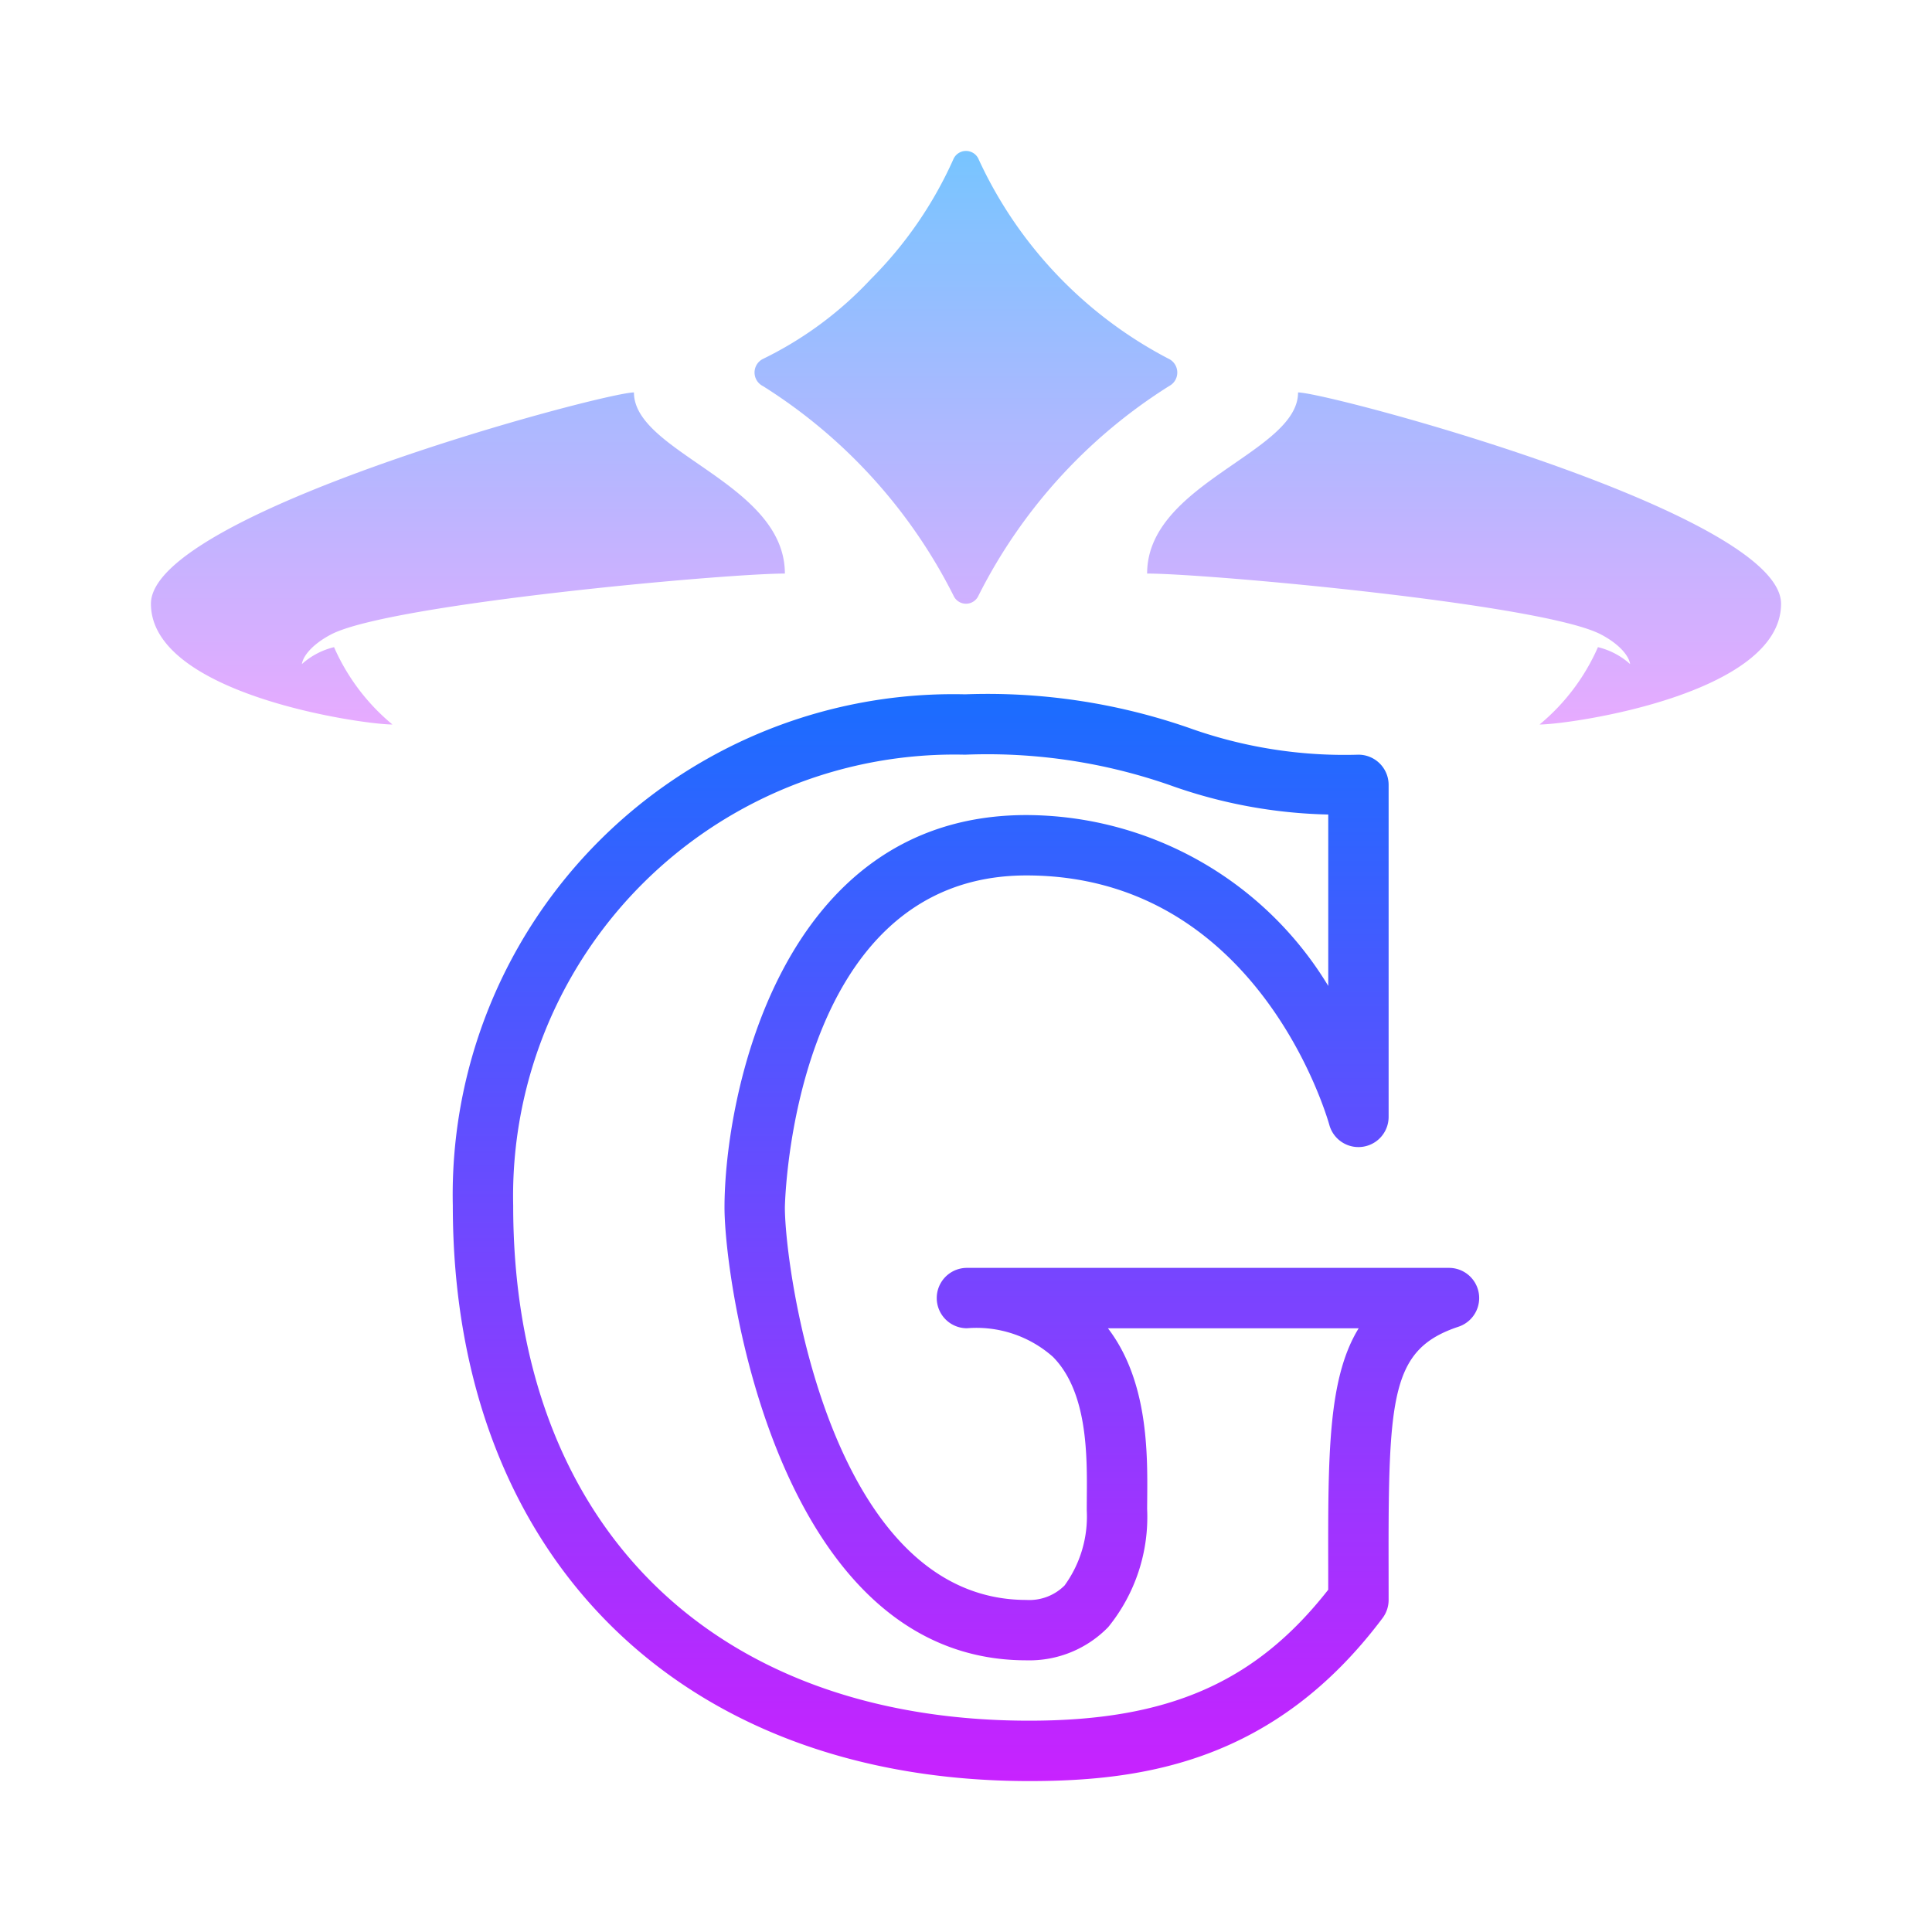 <svg xmlns="http://www.w3.org/2000/svg" xmlns:xlink="http://www.w3.org/1999/xlink" viewBox="0 0 64 64" width="128px" height="128px"><defs><linearGradient id="VekdxHGSNXBX8N9pSWuiia" x1="31.998" x2="31.998" y1="3.239" y2="23.854" data-name="New Gradient Swatch 3" gradientUnits="userSpaceOnUse"><stop offset="0" stop-color="#6dc7ff"/><stop offset="1" stop-color="#e6abff"/></linearGradient><linearGradient id="VekdxHGSNXBX8N9pSWuiib" x1="15.5" x2="15.5" y1="3.239" y2="23.854" xlink:href="#VekdxHGSNXBX8N9pSWuiia"/><linearGradient id="VekdxHGSNXBX8N9pSWuiic" x1="48.5" x2="48.5" y1="3.239" y2="23.854" xlink:href="#VekdxHGSNXBX8N9pSWuiia"/><linearGradient id="VekdxHGSNXBX8N9pSWuiid" x1="32" x2="32" y1="23" y2="59" data-name="Безымянный градиент 12" gradientUnits="userSpaceOnUse"><stop offset="0" stop-color="#1a6dff"/><stop offset="1" stop-color="#c822ff"/></linearGradient></defs><path fill="url(#VekdxHGSNXBX8N9pSWuiia)" d="M32.425,5.291a.456.456,0,0,0-.849-.003,13.268,13.268,0,0,1-2.731,3.961,12.135,12.135,0,0,1-3.576,2.643.503.503,0,0,0,.003.897A17.478,17.478,0,0,1,31.586,19.73a.453.453,0,0,0,.828,0,17.478,17.478,0,0,1,6.314-6.941.506.506,0,0,0-.025-.909A14.091,14.091,0,0,1,32.425,5.291Z"/><path fill="url(#VekdxHGSNXBX8N9pSWuiib)" d="M10,21.999c.053-.335.456-.723,1-.999,2-1,13-2,15-2,0-3-5-4-5-6-1,0-16,4-16,7s7,4,8,4a6.951,6.951,0,0,1-1.934-2.562A2.453,2.453,0,0,0,10,21.999Z"/><path fill="url(#VekdxHGSNXBX8N9pSWuiic)" d="M54,21.999c-.053-.335-.456-.723-1-.999-2-1-13-2-15-2,0-3,5-4,5-6,1,0,16,4,16,7s-7,4-8,4a6.951,6.951,0,0,0,1.934-2.562A2.453,2.453,0,0,1,54,21.999Z"/><path fill="url(#VekdxHGSNXBX8N9pSWuiid)" d="M34.098,59C22.497,59,15,51.518,15,39.938A16.581,16.581,0,0,1,31.969,23a20.335,20.335,0,0,1,7.403,1.107A15.27,15.27,0,0,0,45,25a1,1,0,0,1,1,1V37a1,1,0,0,1-1.963.268C43.942,36.93,41.636,29,34,29c-7.782,0-8,10.89-8,11,0,2.021,1.475,13,8,13a1.649,1.649,0,0,0,1.265-.479,3.884,3.884,0,0,0,.736-2.472L36,50l.002-.386c.012-1.396.03-3.505-1.125-4.669A3.818,3.818,0,0,0,32.031,44a1,1,0,0,1,0-2H48a1.0 1,0,0,1,.315,1.949c-2.237.745-2.327,2.276-2.316,8.015L46,53a1.001,1.001,0,0,1-.2.6C42.231,58.358,37.882,59,34.098,59ZM31.969,25A14.625,14.625,0,0,0,17,39.938C17,50.462,23.552,57,34.098,57c4.597,0,7.491-1.261,9.901-4.338l-0-.694c-.007-3.766-.011-6.311,1.009-7.967H36.702c1.334,1.743,1.313,4.146,1.301,5.631L38,49.981a5.781,5.781,0,0,1-1.288,3.918A3.64,3.64,0,0,1,34,55c-8.262,0-10-12.533-10-15,0-3.616,1.796-13,10-13a11.728,11.728,0,0,1,10,5.66V26.982a16.552,16.552,0,0,1-5.252-.975A18.387,18.387,0,0,0,31.969,25Z"/></svg>